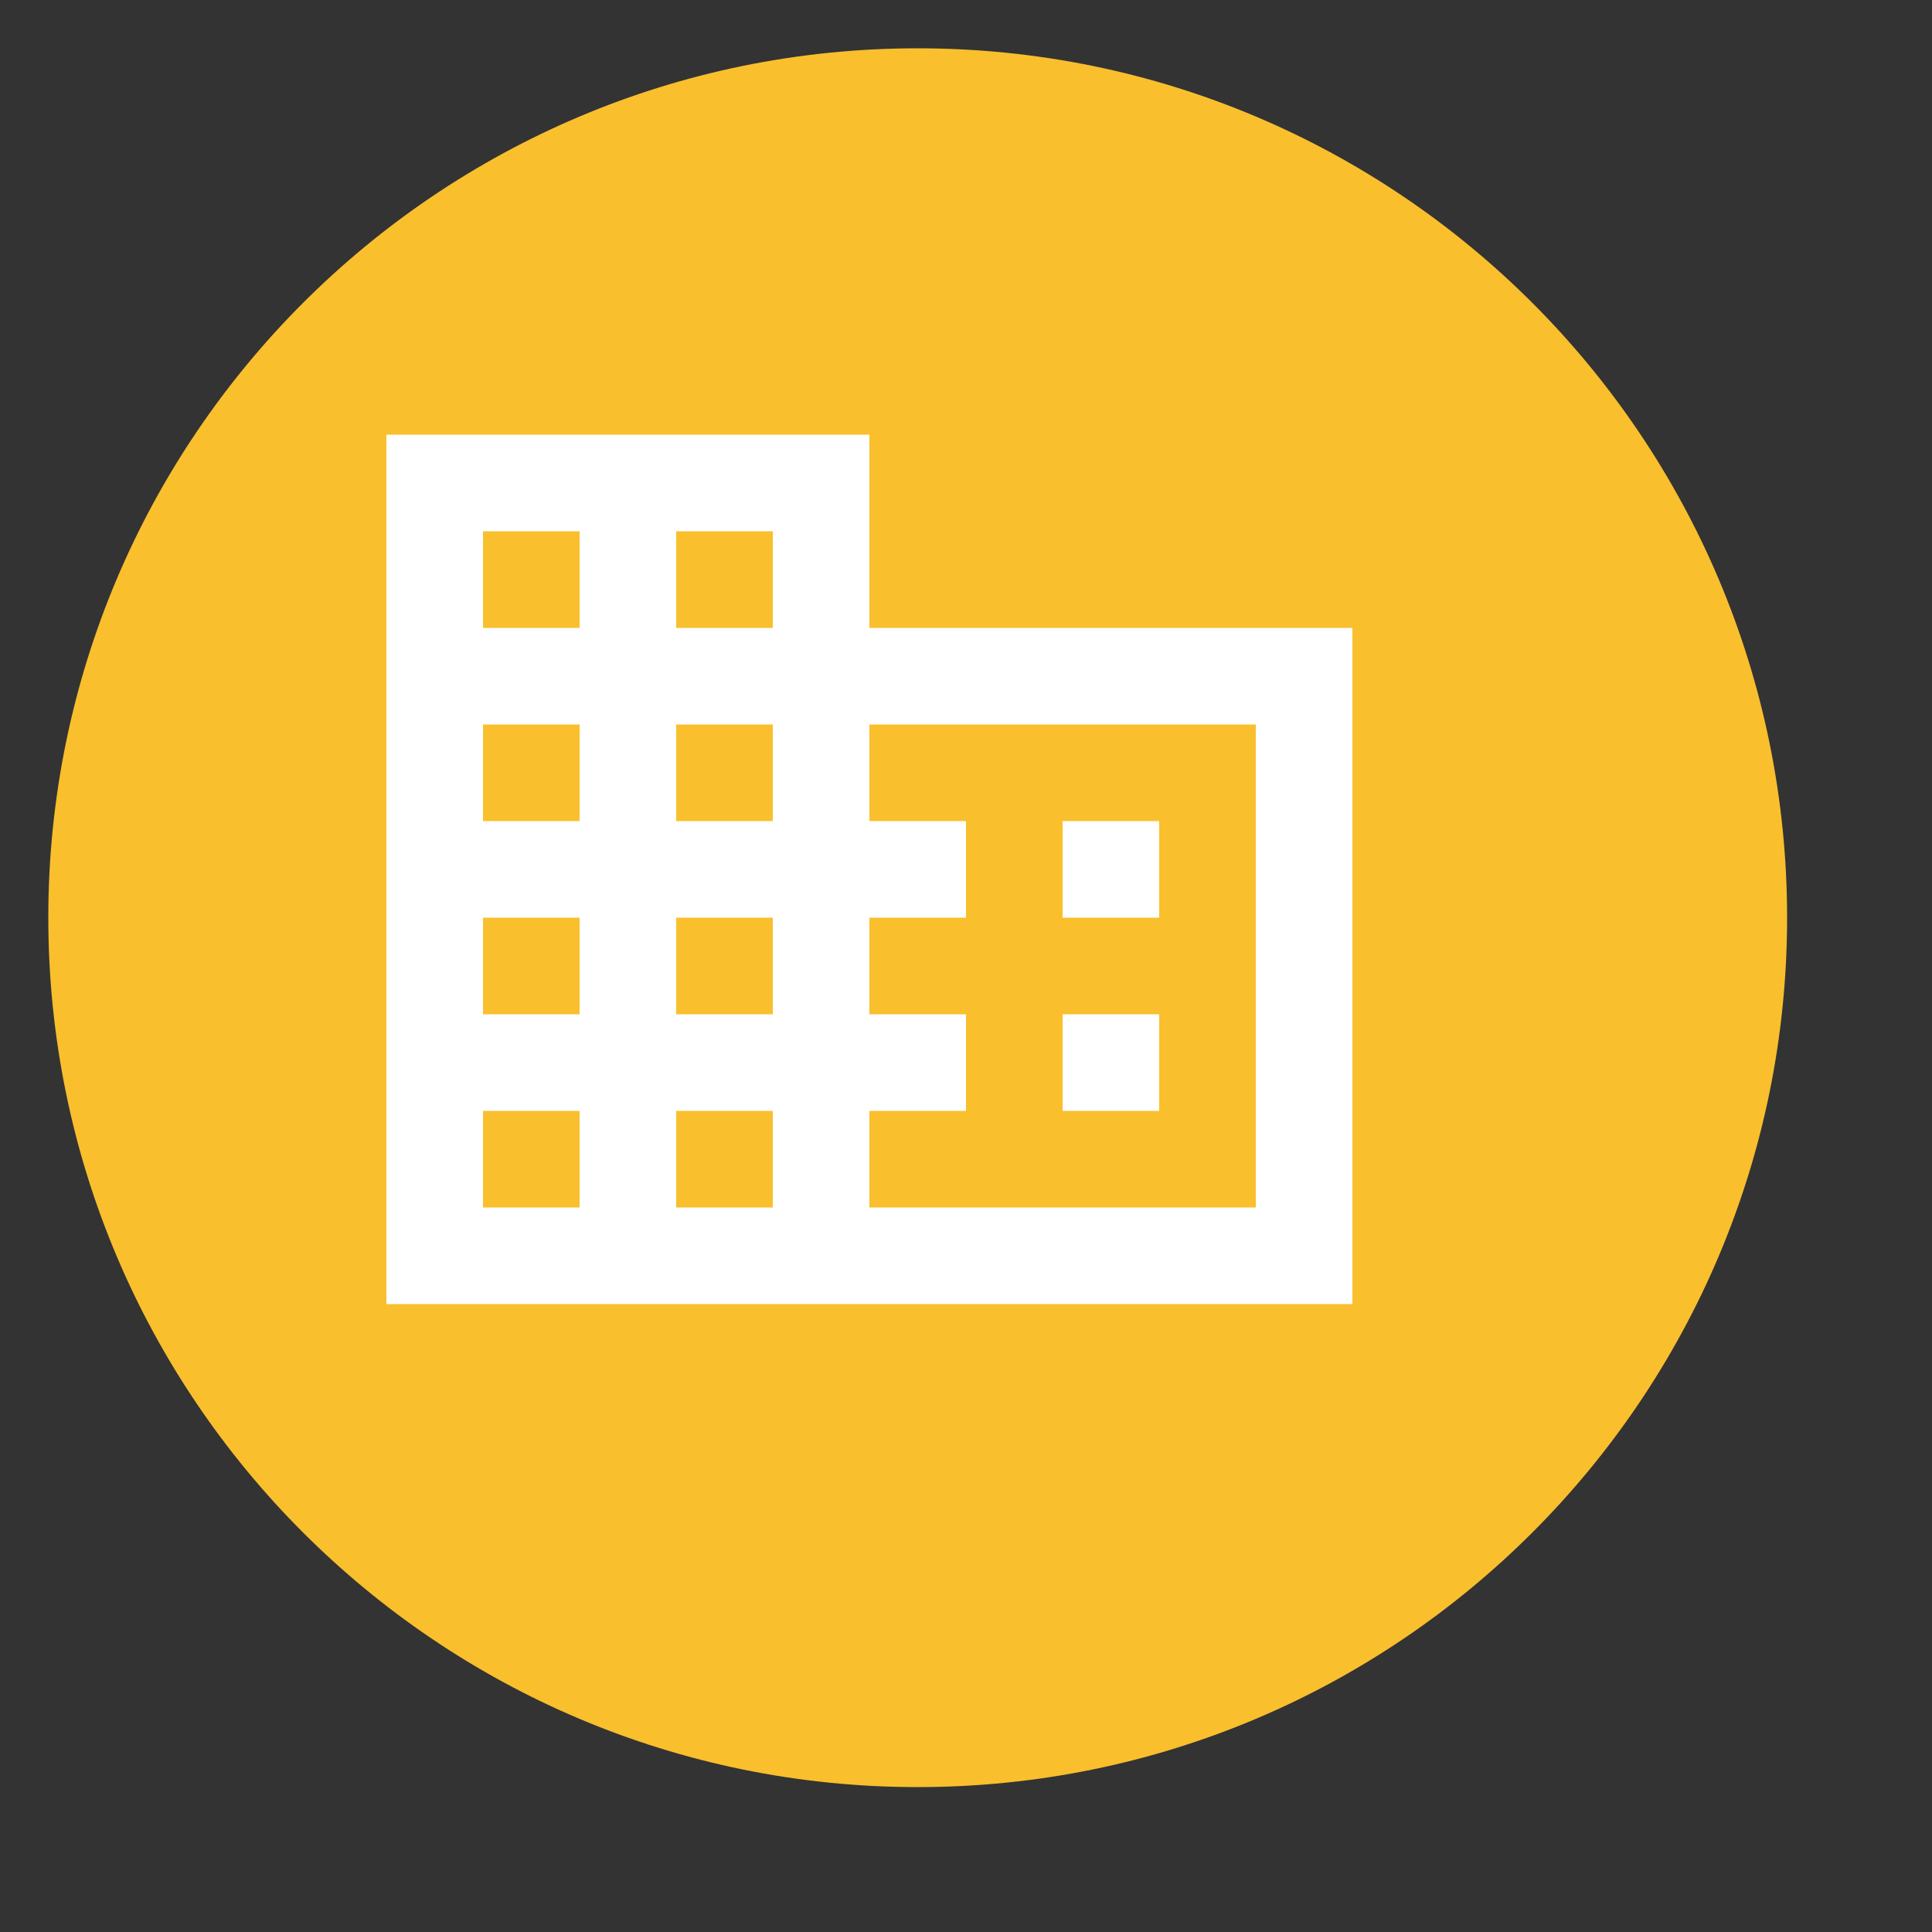 <?xml version="1.0" encoding="UTF-8" standalone="no"?>
<!DOCTYPE svg PUBLIC "-//W3C//DTD SVG 1.1//EN" "http://www.w3.org/Graphics/SVG/1.1/DTD/svg11.dtd">
<svg version="1.1" xmlns="http://www.w3.org/2000/svg" xmlns:xlink="http://www.w3.org/1999/xlink" preserveAspectRatio="xMidYMid meet" viewBox="-1 -1 40 40" width="36" height="36"><rect x="-1" y="-1" width="40" height="40" fill="#333333" stroke="none"/><defs><path d="M18 0C8.06 0 0 8.06 0 18C0 27.94 8.06 36 18 36C27.94 36 36 27.94 36 18C36 8.06 27.94 0 18 0Z" id="aiy9bD7o0"></path><path d="M5 5L29 5L29 29L5 29L5 5Z" id="jffviEDY0"></path><path d="M17 8L7 8L7 26L27 26L27 12L17 12L17 8ZM9 24L9 22L11 22L11 24L9 24ZM9 20L9 18L11 18L11 20L9 20ZM9 16L9 14L11 14L11 16L9 16ZM9 12L9 10L11 10L11 12L9 12ZM13 24L13 22L15 22L15 24L13 24ZM13 20L13 18L15 18L15 20L13 20ZM13 16L13 14L15 14L15 16L13 16ZM13 12L13 10L15 10L15 12L13 12ZM17 24L17 22L19 22L19 20L17 20L17 18L19 18L19 16L17 16L17 14L25 14L25 24L17 24ZM21 16L21 18L23 18L23 16L21 16ZM21 20L21 22L23 22L23 20L21 20Z" id="d3MbYyLLK"></path></defs><g><g><use xlink:href="#aiy9bD7o0" opacity="1" fill="#f9bf2d" fill-opacity="1"></use><g><use xlink:href="#aiy9bD7o0" opacity="1" fill-opacity="0" stroke="#000000" stroke-width="0" stroke-opacity="1"></use></g></g><g><use xlink:href="#jffviEDY0" opacity="1" fill="#000000" fill-opacity="0"></use><g><use xlink:href="#jffviEDY0" opacity="1" fill-opacity="0" stroke="#000000" stroke-width="1" stroke-opacity="0"></use></g></g><g><use xlink:href="#d3MbYyLLK" opacity="1" fill="#ffffff" fill-opacity="1"></use><g><use xlink:href="#d3MbYyLLK" opacity="1" fill-opacity="0" stroke="#000000" stroke-width="1" stroke-opacity="0"></use></g></g></g></svg>